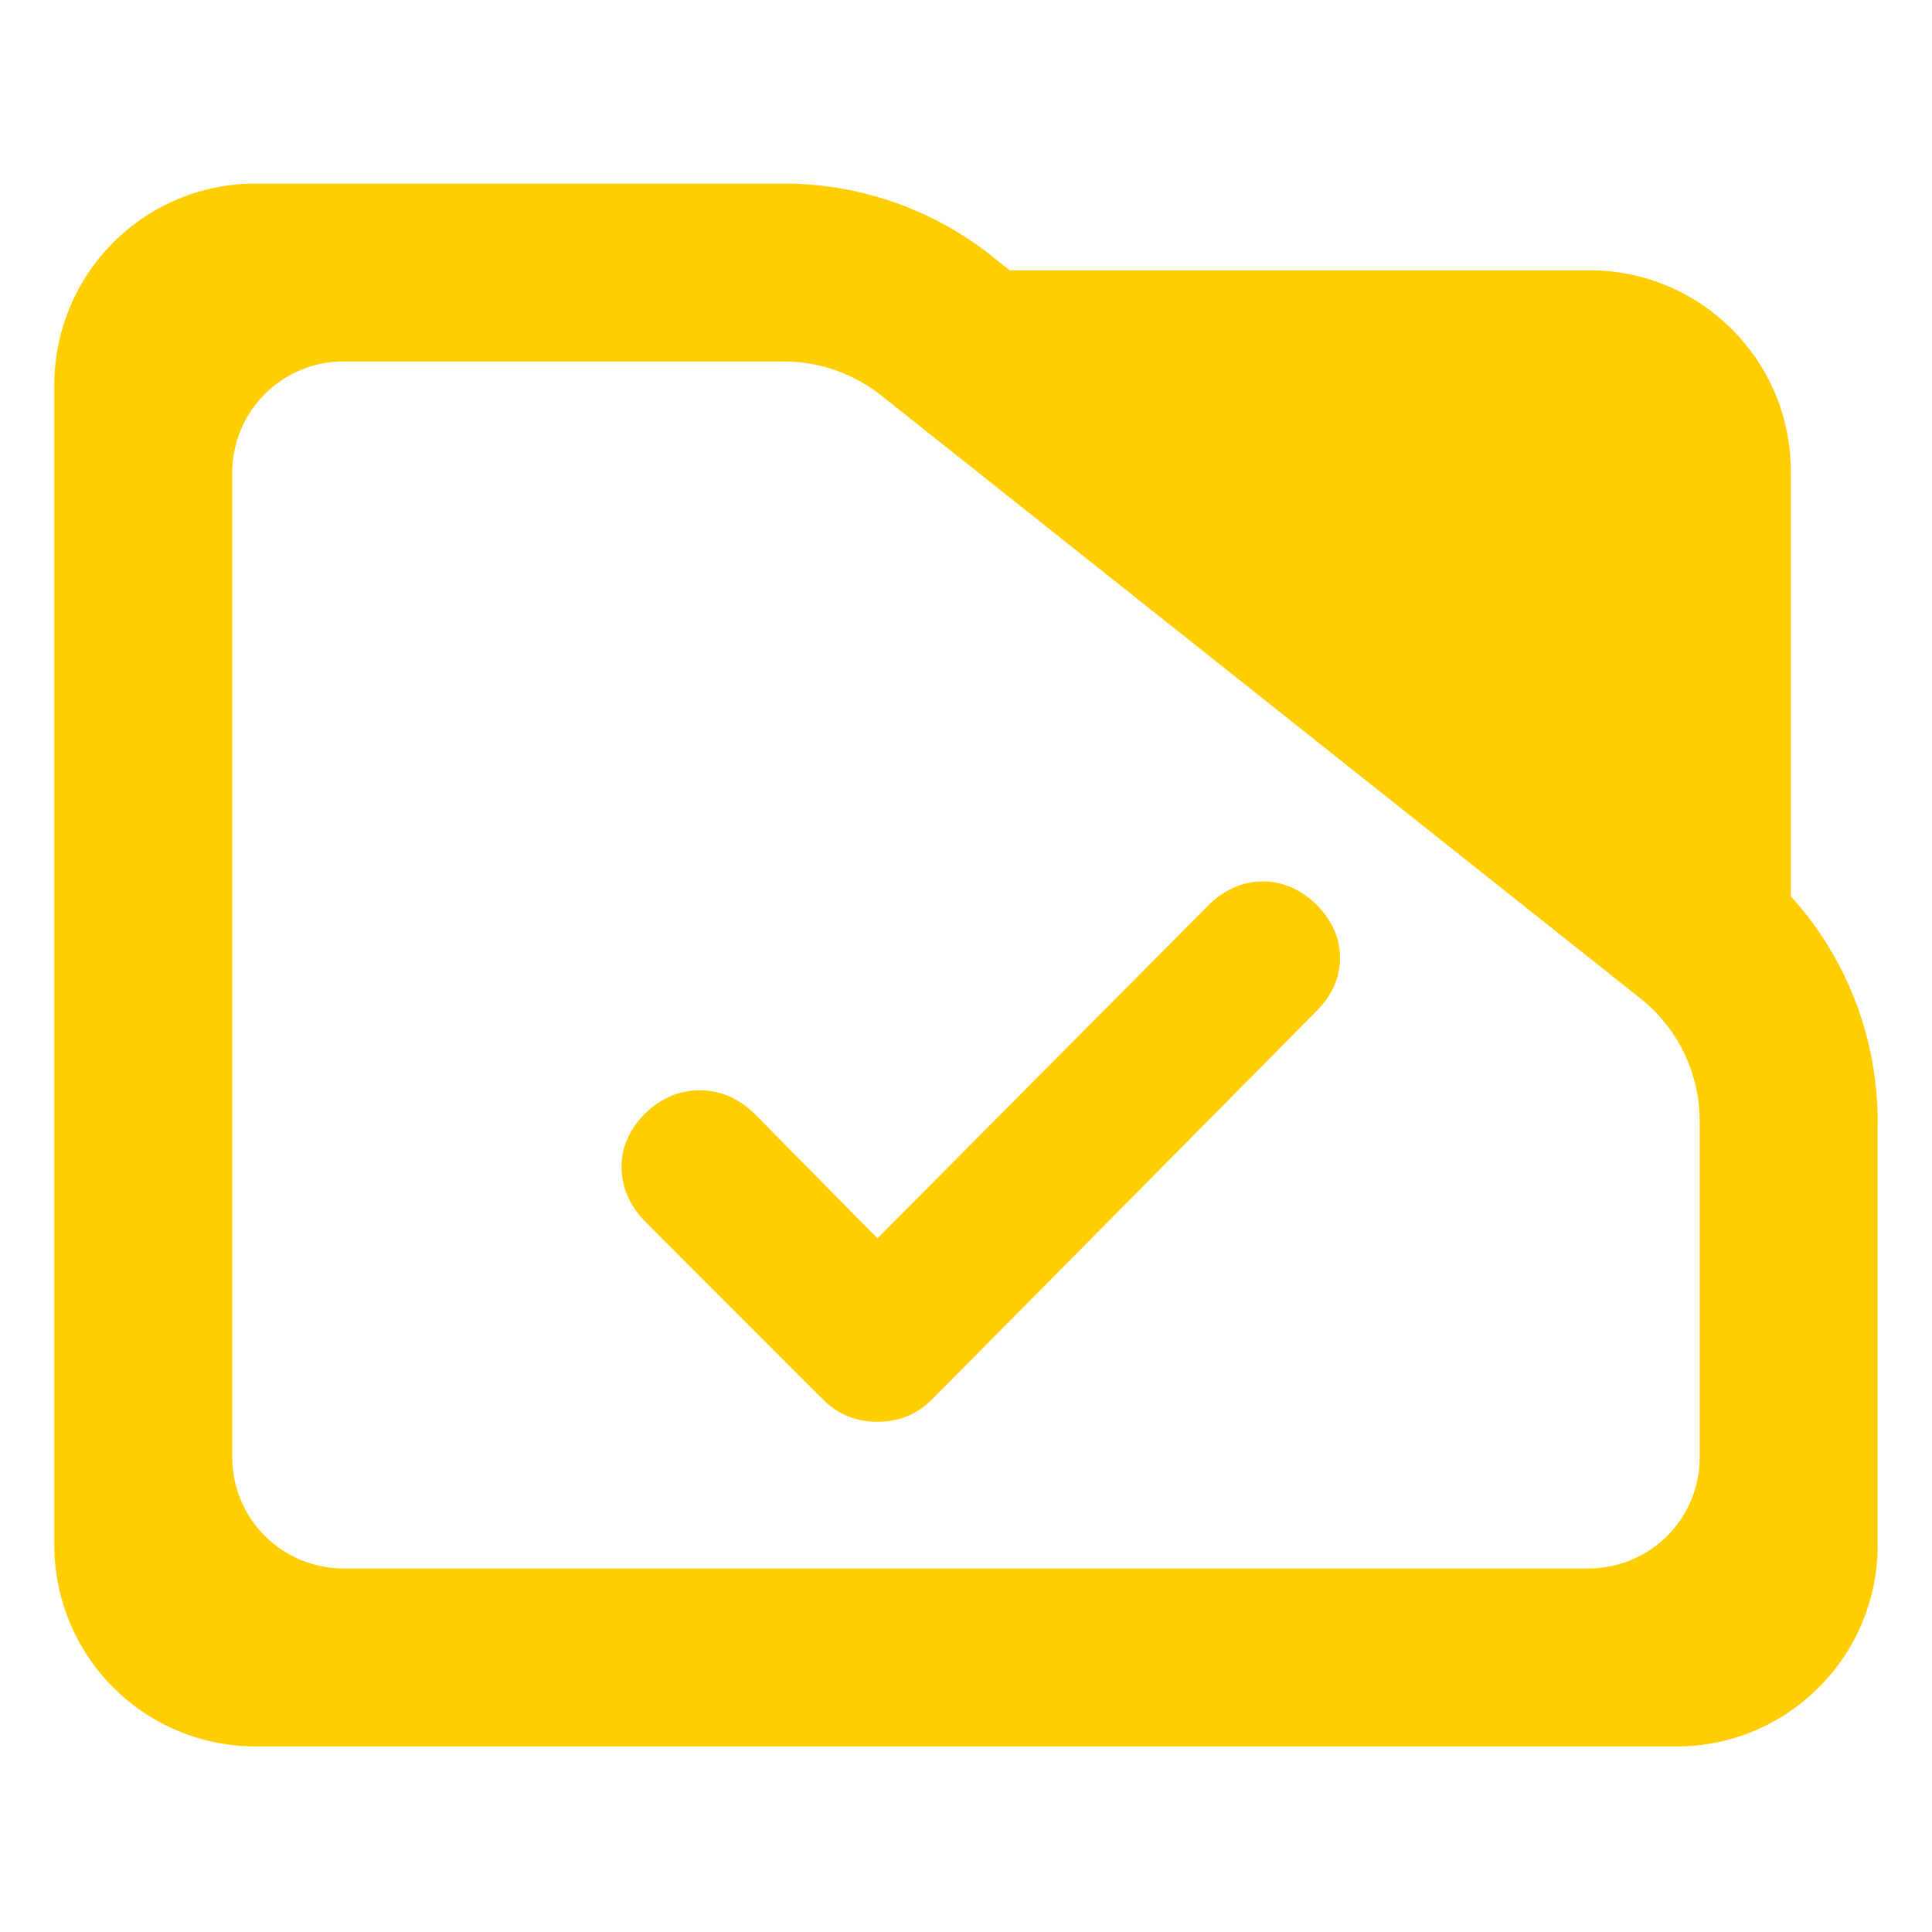<?xml version="1.0" encoding="utf-8"?>
<svg clip-rule="evenodd" fill-rule="evenodd" stroke-linejoin="round" stroke-miterlimit="2" viewBox="0 0 48 48" xmlns="http://www.w3.org/2000/svg">
  <path fill="rgb(255, 205, 0)" d="M 44.493 22.269 C 45.873 23.788 46.65 25.778 46.65 27.857 L 46.65 38.39 C 46.65 41.152 44.412 43.39 41.65 43.39 L 6.35 43.39 C 5.023 43.39 3.751 42.863 2.815 41.926 C 1.877 40.988 1.35 39.716 1.35 38.39 L 1.35 9.56 C 1.35 8.233 1.877 6.962 2.815 6.024 C 3.751 5.087 5.023 4.56 6.35 4.56 L 19.47 4.56 C 21.415 4.56 23.3 5.241 24.795 6.486 L 25.085 6.716 L 39.494 6.716 C 42.255 6.716 44.493 8.955 44.493 11.716 L 44.493 22.269 Z M 40.824 24.86 L 21.96 9.878 C 21.259 9.298 20.38 8.98 19.47 8.98 L 8.533 8.98 C 7.8 8.98 7.098 9.272 6.579 9.79 C 6.061 10.307 5.77 11.01 5.77 11.742 L 5.77 36.206 C 5.77 36.939 6.061 37.642 6.579 38.158 C 7.098 38.676 7.8 38.968 8.533 38.968 L 39.467 38.968 C 40.2 38.968 40.902 38.676 41.42 38.16 C 41.939 37.642 42.229 36.939 42.229 36.206 L 42.229 27.857 C 42.229 26.707 41.722 25.616 40.842 24.875 L 40.824 24.86 Z M 21.801 30.766 L 30.055 22.458 C 30.454 22.085 30.894 21.898 31.373 21.898 C 31.853 21.898 32.293 22.085 32.692 22.458 C 33.093 22.858 33.293 23.305 33.293 23.798 C 33.293 24.291 33.093 24.738 32.692 25.137 L 23.16 34.765 C 22.787 35.137 22.334 35.324 21.801 35.324 C 21.268 35.324 20.814 35.137 20.441 34.765 L 16.003 30.326 C 15.63 29.926 15.443 29.479 15.443 28.986 C 15.443 28.493 15.643 28.046 16.044 27.647 C 16.443 27.273 16.889 27.088 17.382 27.088 C 17.876 27.088 18.323 27.273 18.722 27.647 L 21.801 30.766 Z"/>
</svg>